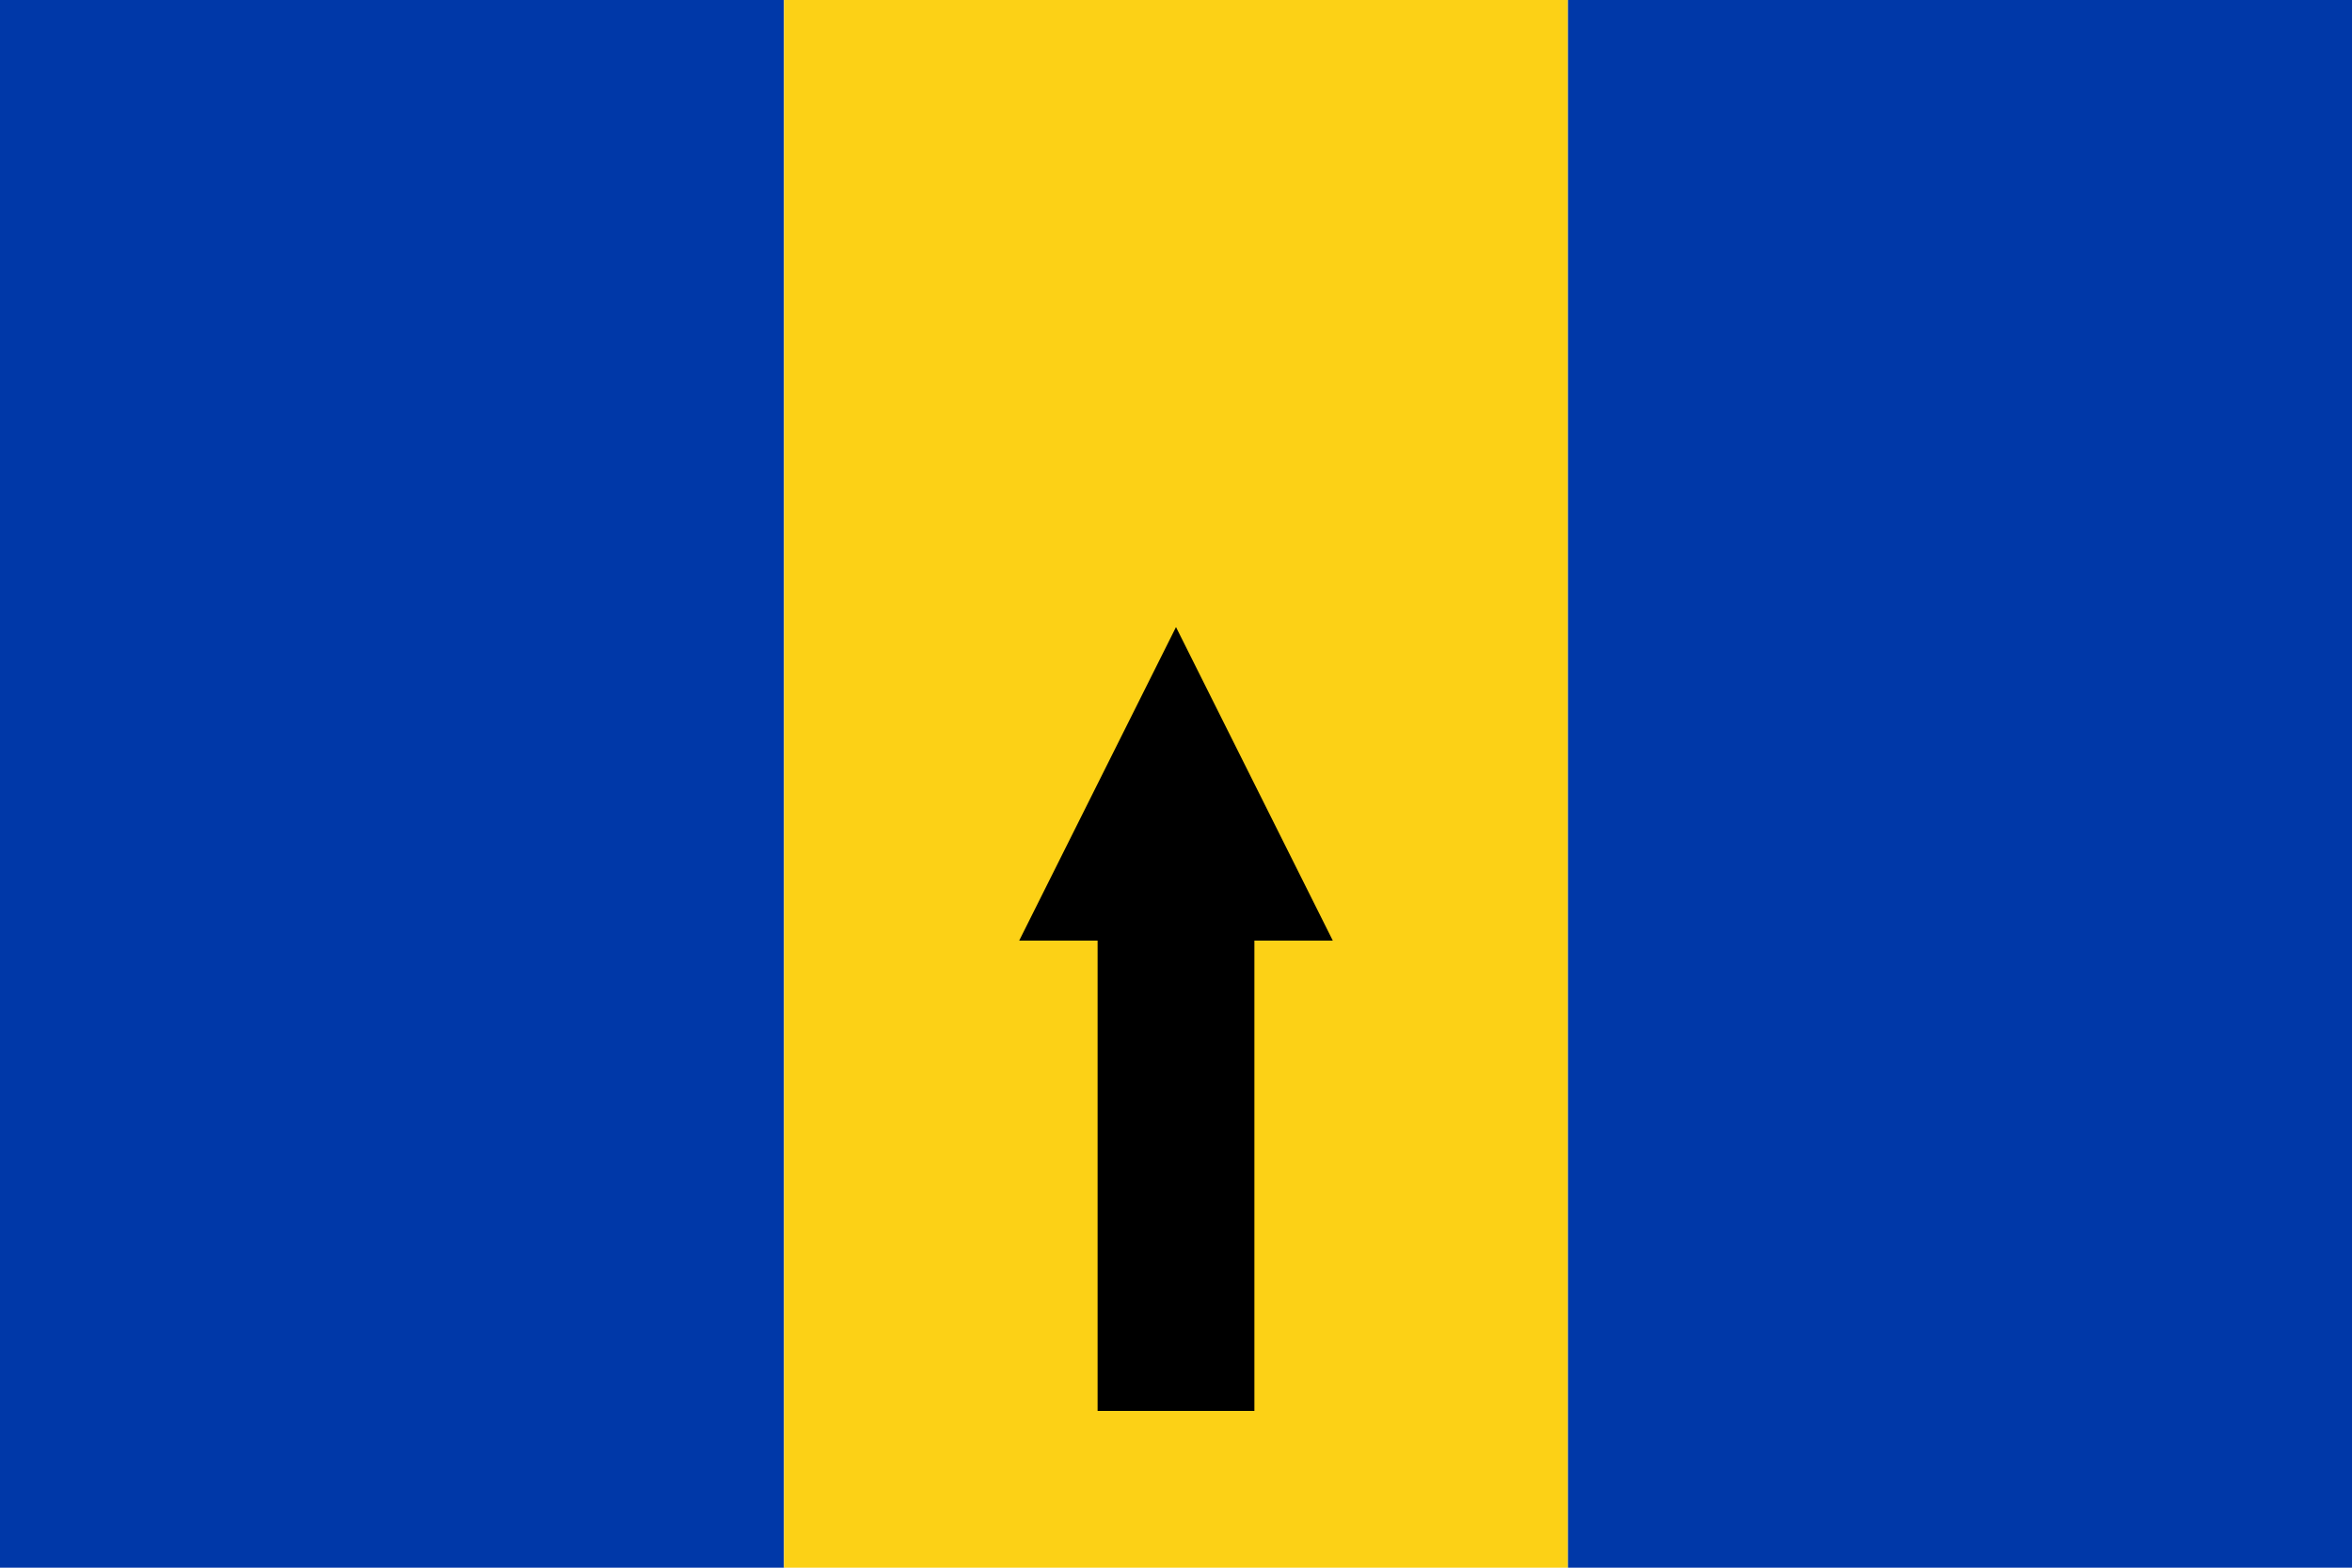 <svg xmlns="http://www.w3.org/2000/svg" viewBox="0 0 900 600">
	<path fill="#0038A8" d="M0 0h300v600H0z"/>
	<path fill="#FCD116" d="M300 0h300v600H300z"/>
	<path fill="#0038A8" d="M600 0h300v600H600z"/>
	<path d="M450 240l60 120H390Zm-30 120h60v180h-60z"/>
</svg>